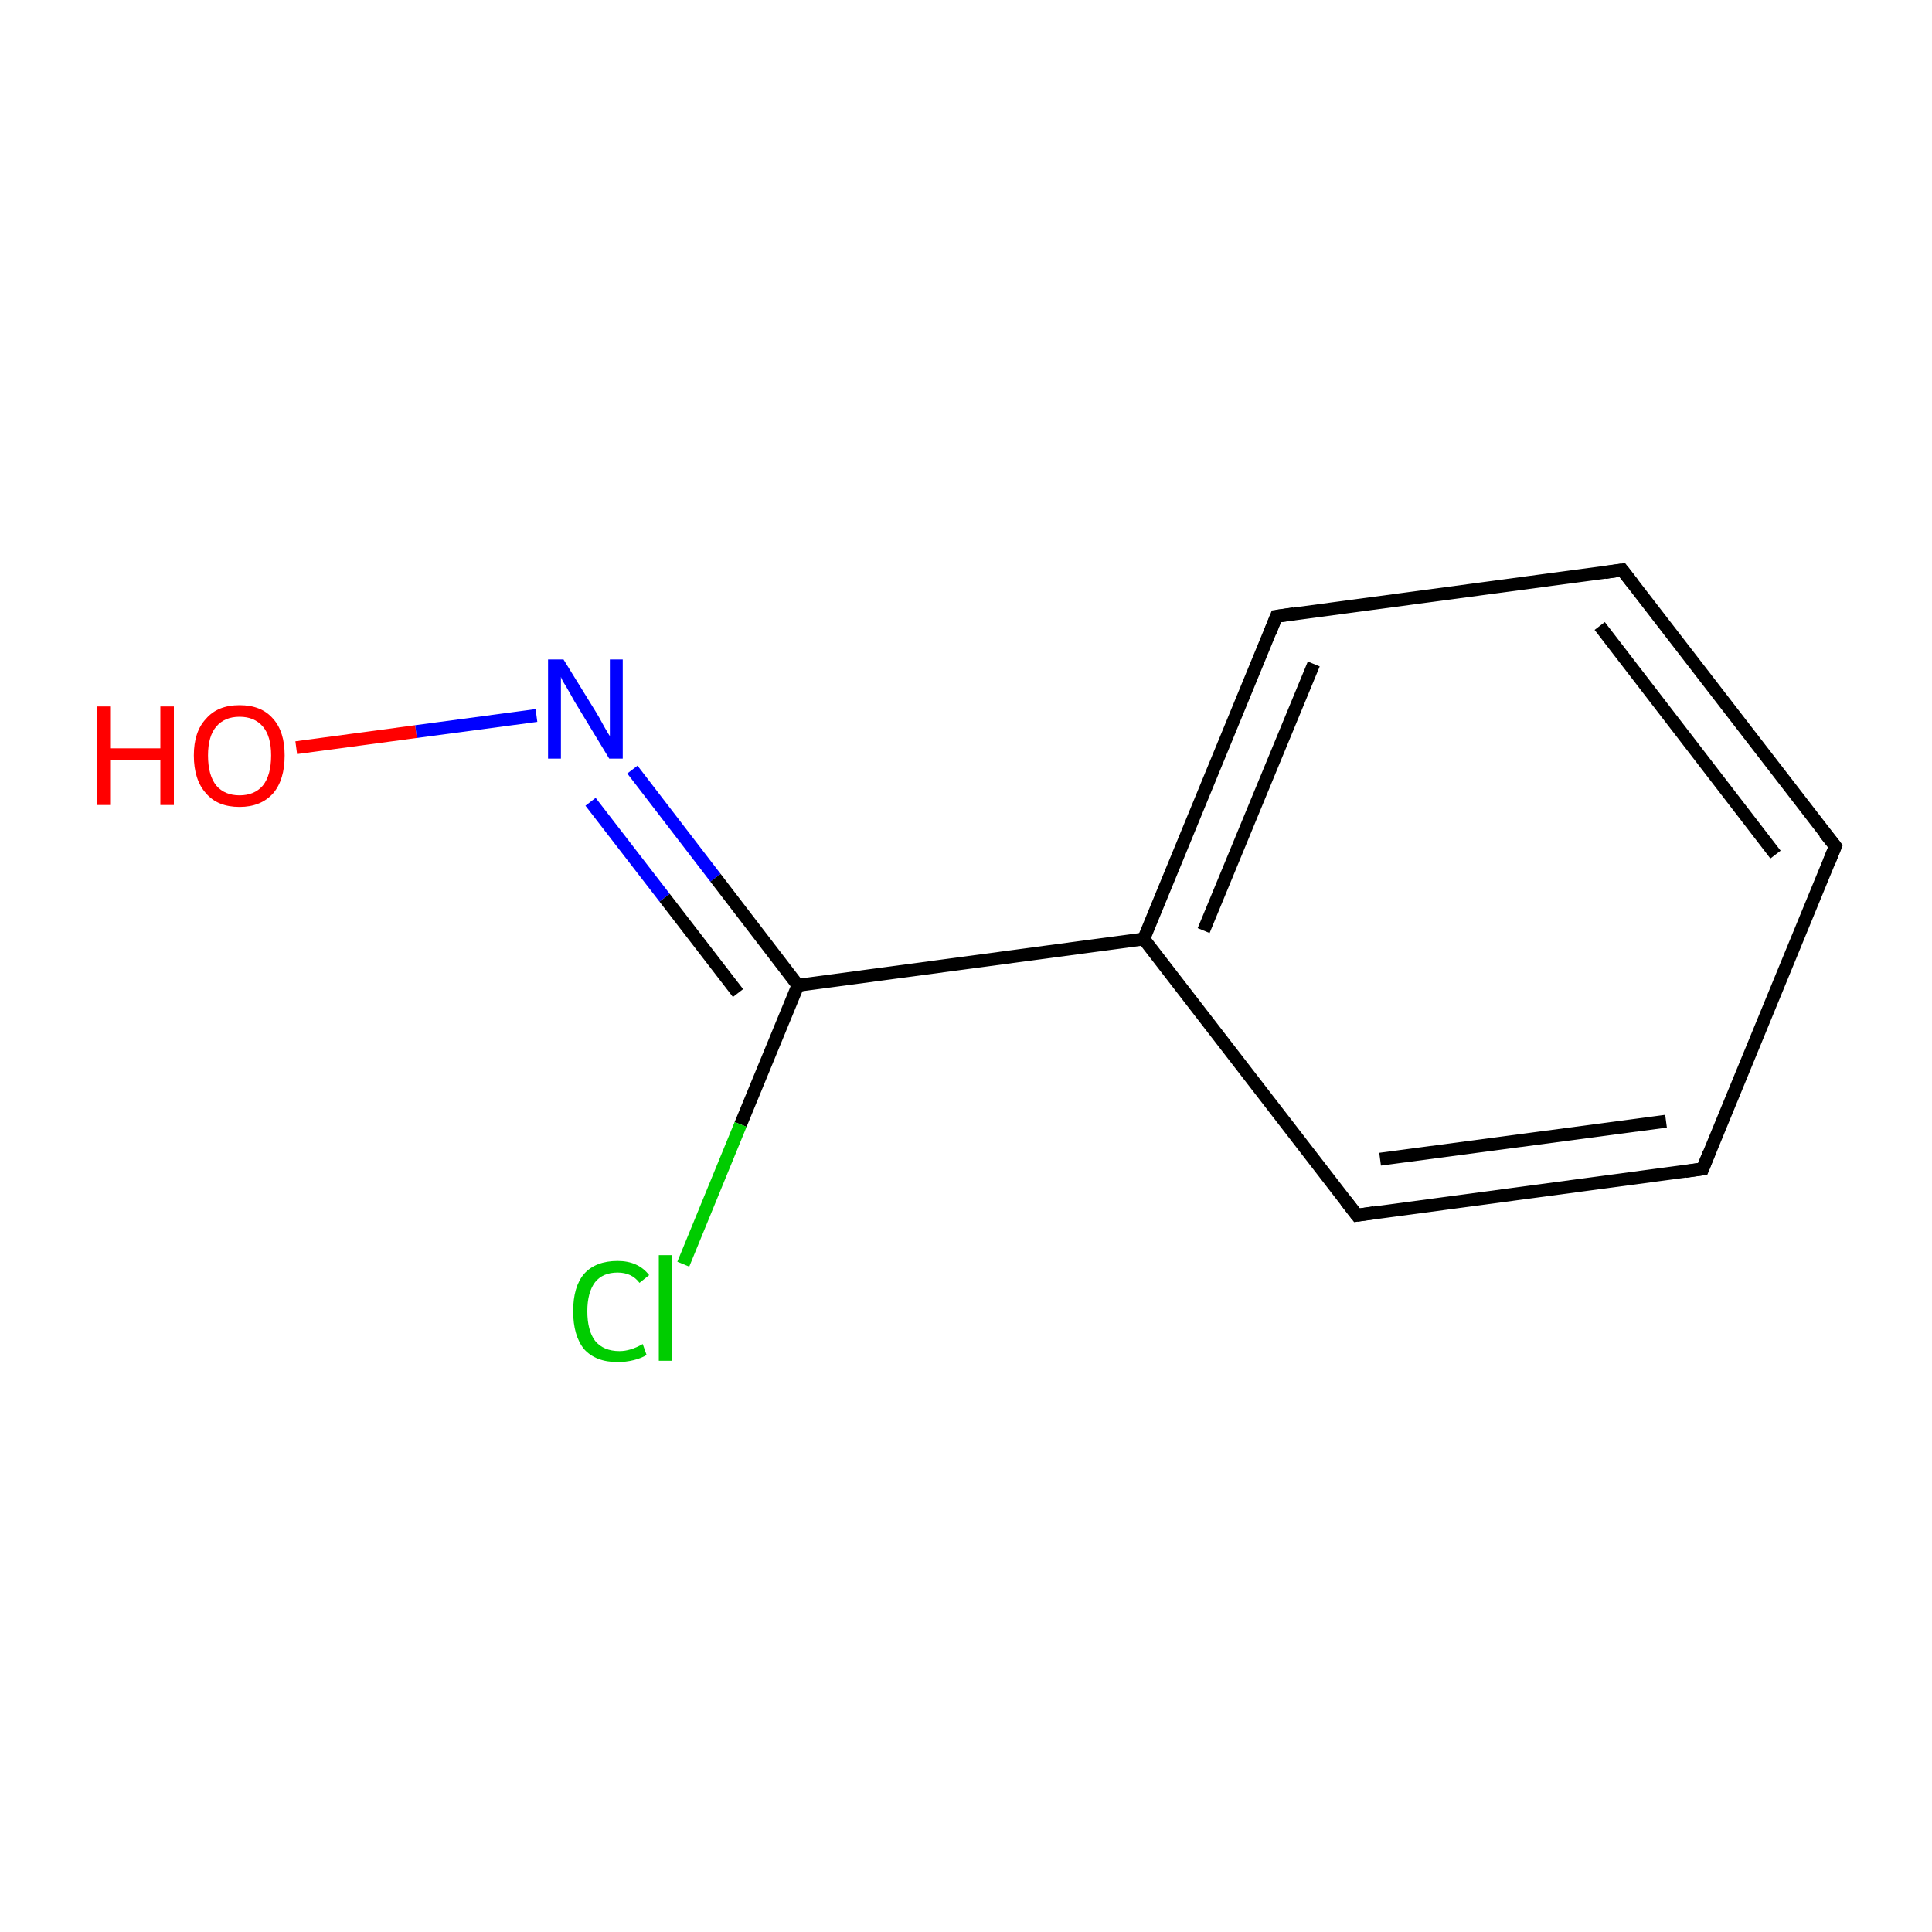 <?xml version='1.0' encoding='iso-8859-1'?>
<svg version='1.1' baseProfile='full'
              xmlns='http://www.w3.org/2000/svg'
                      xmlns:rdkit='http://www.rdkit.org/xml'
                      xmlns:xlink='http://www.w3.org/1999/xlink'
                  xml:space='preserve'
width='300px' height='300px' viewBox='0 0 300 300'>
<!-- END OF HEADER -->
<rect style='opacity:1.0;fill:#FFFFFF;stroke:none' width='300.0' height='300.0' x='0.0' y='0.0'> </rect>
<path class='bond-0 atom-0 atom-1' d='M 46.0,116.1 L 64.6,113.6' style='fill:none;fill-rule:evenodd;stroke:#FF0000;stroke-width:2.0px;stroke-linecap:butt;stroke-linejoin:miter;stroke-opacity:1' />
<path class='bond-0 atom-0 atom-1' d='M 64.6,113.6 L 83.3,111.1' style='fill:none;fill-rule:evenodd;stroke:#0000FF;stroke-width:2.0px;stroke-linecap:butt;stroke-linejoin:miter;stroke-opacity:1' />
<path class='bond-1 atom-1 atom-2' d='M 98.2,119.5 L 111.1,136.3' style='fill:none;fill-rule:evenodd;stroke:#0000FF;stroke-width:2.0px;stroke-linecap:butt;stroke-linejoin:miter;stroke-opacity:1' />
<path class='bond-1 atom-1 atom-2' d='M 111.1,136.3 L 123.9,153.0' style='fill:none;fill-rule:evenodd;stroke:#000000;stroke-width:2.0px;stroke-linecap:butt;stroke-linejoin:miter;stroke-opacity:1' />
<path class='bond-1 atom-1 atom-2' d='M 91.7,124.5 L 103.2,139.4' style='fill:none;fill-rule:evenodd;stroke:#0000FF;stroke-width:2.0px;stroke-linecap:butt;stroke-linejoin:miter;stroke-opacity:1' />
<path class='bond-1 atom-1 atom-2' d='M 103.2,139.4 L 114.6,154.2' style='fill:none;fill-rule:evenodd;stroke:#000000;stroke-width:2.0px;stroke-linecap:butt;stroke-linejoin:miter;stroke-opacity:1' />
<path class='bond-2 atom-2 atom-3' d='M 123.9,153.0 L 115.0,174.6' style='fill:none;fill-rule:evenodd;stroke:#000000;stroke-width:2.0px;stroke-linecap:butt;stroke-linejoin:miter;stroke-opacity:1' />
<path class='bond-2 atom-2 atom-3' d='M 115.0,174.6 L 106.1,196.3' style='fill:none;fill-rule:evenodd;stroke:#00CC00;stroke-width:2.0px;stroke-linecap:butt;stroke-linejoin:miter;stroke-opacity:1' />
<path class='bond-3 atom-2 atom-4' d='M 123.9,153.0 L 177.6,145.8' style='fill:none;fill-rule:evenodd;stroke:#000000;stroke-width:2.0px;stroke-linecap:butt;stroke-linejoin:miter;stroke-opacity:1' />
<path class='bond-4 atom-4 atom-5' d='M 177.6,145.8 L 198.2,95.7' style='fill:none;fill-rule:evenodd;stroke:#000000;stroke-width:2.0px;stroke-linecap:butt;stroke-linejoin:miter;stroke-opacity:1' />
<path class='bond-4 atom-4 atom-5' d='M 186.9,144.5 L 204.0,103.1' style='fill:none;fill-rule:evenodd;stroke:#000000;stroke-width:2.0px;stroke-linecap:butt;stroke-linejoin:miter;stroke-opacity:1' />
<path class='bond-5 atom-5 atom-6' d='M 198.2,95.7 L 251.9,88.5' style='fill:none;fill-rule:evenodd;stroke:#000000;stroke-width:2.0px;stroke-linecap:butt;stroke-linejoin:miter;stroke-opacity:1' />
<path class='bond-6 atom-6 atom-7' d='M 251.9,88.5 L 285.0,131.4' style='fill:none;fill-rule:evenodd;stroke:#000000;stroke-width:2.0px;stroke-linecap:butt;stroke-linejoin:miter;stroke-opacity:1' />
<path class='bond-6 atom-6 atom-7' d='M 248.4,97.2 L 275.7,132.7' style='fill:none;fill-rule:evenodd;stroke:#000000;stroke-width:2.0px;stroke-linecap:butt;stroke-linejoin:miter;stroke-opacity:1' />
<path class='bond-7 atom-7 atom-8' d='M 285.0,131.4 L 264.4,181.5' style='fill:none;fill-rule:evenodd;stroke:#000000;stroke-width:2.0px;stroke-linecap:butt;stroke-linejoin:miter;stroke-opacity:1' />
<path class='bond-8 atom-8 atom-9' d='M 264.4,181.5 L 210.7,188.7' style='fill:none;fill-rule:evenodd;stroke:#000000;stroke-width:2.0px;stroke-linecap:butt;stroke-linejoin:miter;stroke-opacity:1' />
<path class='bond-8 atom-8 atom-9' d='M 258.7,174.1 L 214.3,180.0' style='fill:none;fill-rule:evenodd;stroke:#000000;stroke-width:2.0px;stroke-linecap:butt;stroke-linejoin:miter;stroke-opacity:1' />
<path class='bond-9 atom-9 atom-4' d='M 210.7,188.7 L 177.6,145.8' style='fill:none;fill-rule:evenodd;stroke:#000000;stroke-width:2.0px;stroke-linecap:butt;stroke-linejoin:miter;stroke-opacity:1' />
<path d='M 197.2,98.2 L 198.2,95.7 L 200.9,95.3' style='fill:none;stroke:#000000;stroke-width:2.0px;stroke-linecap:butt;stroke-linejoin:miter;stroke-miterlimit:10;stroke-opacity:1;' />
<path d='M 249.2,88.9 L 251.9,88.5 L 253.6,90.7' style='fill:none;stroke:#000000;stroke-width:2.0px;stroke-linecap:butt;stroke-linejoin:miter;stroke-miterlimit:10;stroke-opacity:1;' />
<path d='M 283.3,129.3 L 285.0,131.4 L 284.0,133.9' style='fill:none;stroke:#000000;stroke-width:2.0px;stroke-linecap:butt;stroke-linejoin:miter;stroke-miterlimit:10;stroke-opacity:1;' />
<path d='M 265.4,179.0 L 264.4,181.5 L 261.7,181.9' style='fill:none;stroke:#000000;stroke-width:2.0px;stroke-linecap:butt;stroke-linejoin:miter;stroke-miterlimit:10;stroke-opacity:1;' />
<path d='M 213.4,188.3 L 210.7,188.7 L 209.0,186.5' style='fill:none;stroke:#000000;stroke-width:2.0px;stroke-linecap:butt;stroke-linejoin:miter;stroke-miterlimit:10;stroke-opacity:1;' />
<path class='atom-0' d='M 15.0 109.7
L 17.1 109.7
L 17.1 116.2
L 24.9 116.2
L 24.9 109.7
L 27.0 109.7
L 27.0 125.0
L 24.9 125.0
L 24.9 118.0
L 17.1 118.0
L 17.1 125.0
L 15.0 125.0
L 15.0 109.7
' fill='#FF0000'/>
<path class='atom-0' d='M 30.1 117.3
Q 30.1 113.6, 32.0 111.6
Q 33.8 109.5, 37.2 109.5
Q 40.6 109.5, 42.4 111.6
Q 44.2 113.6, 44.2 117.3
Q 44.2 121.1, 42.4 123.2
Q 40.5 125.3, 37.2 125.3
Q 33.8 125.3, 32.0 123.2
Q 30.1 121.1, 30.1 117.3
M 37.2 123.5
Q 39.5 123.5, 40.8 122.0
Q 42.1 120.4, 42.1 117.3
Q 42.1 114.3, 40.8 112.8
Q 39.5 111.3, 37.2 111.3
Q 34.9 111.3, 33.6 112.8
Q 32.3 114.3, 32.3 117.3
Q 32.3 120.4, 33.6 122.0
Q 34.9 123.5, 37.2 123.5
' fill='#FF0000'/>
<path class='atom-1' d='M 87.5 102.4
L 92.5 110.5
Q 93.0 111.3, 93.8 112.8
Q 94.6 114.2, 94.7 114.3
L 94.7 102.4
L 96.7 102.4
L 96.7 117.8
L 94.6 117.8
L 89.2 108.9
Q 88.6 107.8, 87.9 106.6
Q 87.2 105.5, 87.1 105.1
L 87.1 117.8
L 85.1 117.8
L 85.1 102.4
L 87.5 102.4
' fill='#0000FF'/>
<path class='atom-3' d='M 89.0 203.6
Q 89.0 199.8, 90.7 197.8
Q 92.5 195.8, 95.9 195.8
Q 99.1 195.8, 100.8 198.0
L 99.3 199.2
Q 98.1 197.6, 95.9 197.6
Q 93.6 197.6, 92.4 199.1
Q 91.2 200.7, 91.2 203.6
Q 91.2 206.6, 92.4 208.2
Q 93.7 209.8, 96.2 209.8
Q 97.9 209.8, 99.8 208.7
L 100.4 210.4
Q 99.6 210.9, 98.4 211.2
Q 97.2 211.5, 95.9 211.5
Q 92.5 211.5, 90.7 209.5
Q 89.0 207.4, 89.0 203.6
' fill='#00CC00'/>
<path class='atom-3' d='M 102.3 194.9
L 104.3 194.9
L 104.3 211.3
L 102.3 211.3
L 102.3 194.9
' fill='#00CC00'/>
</svg>
